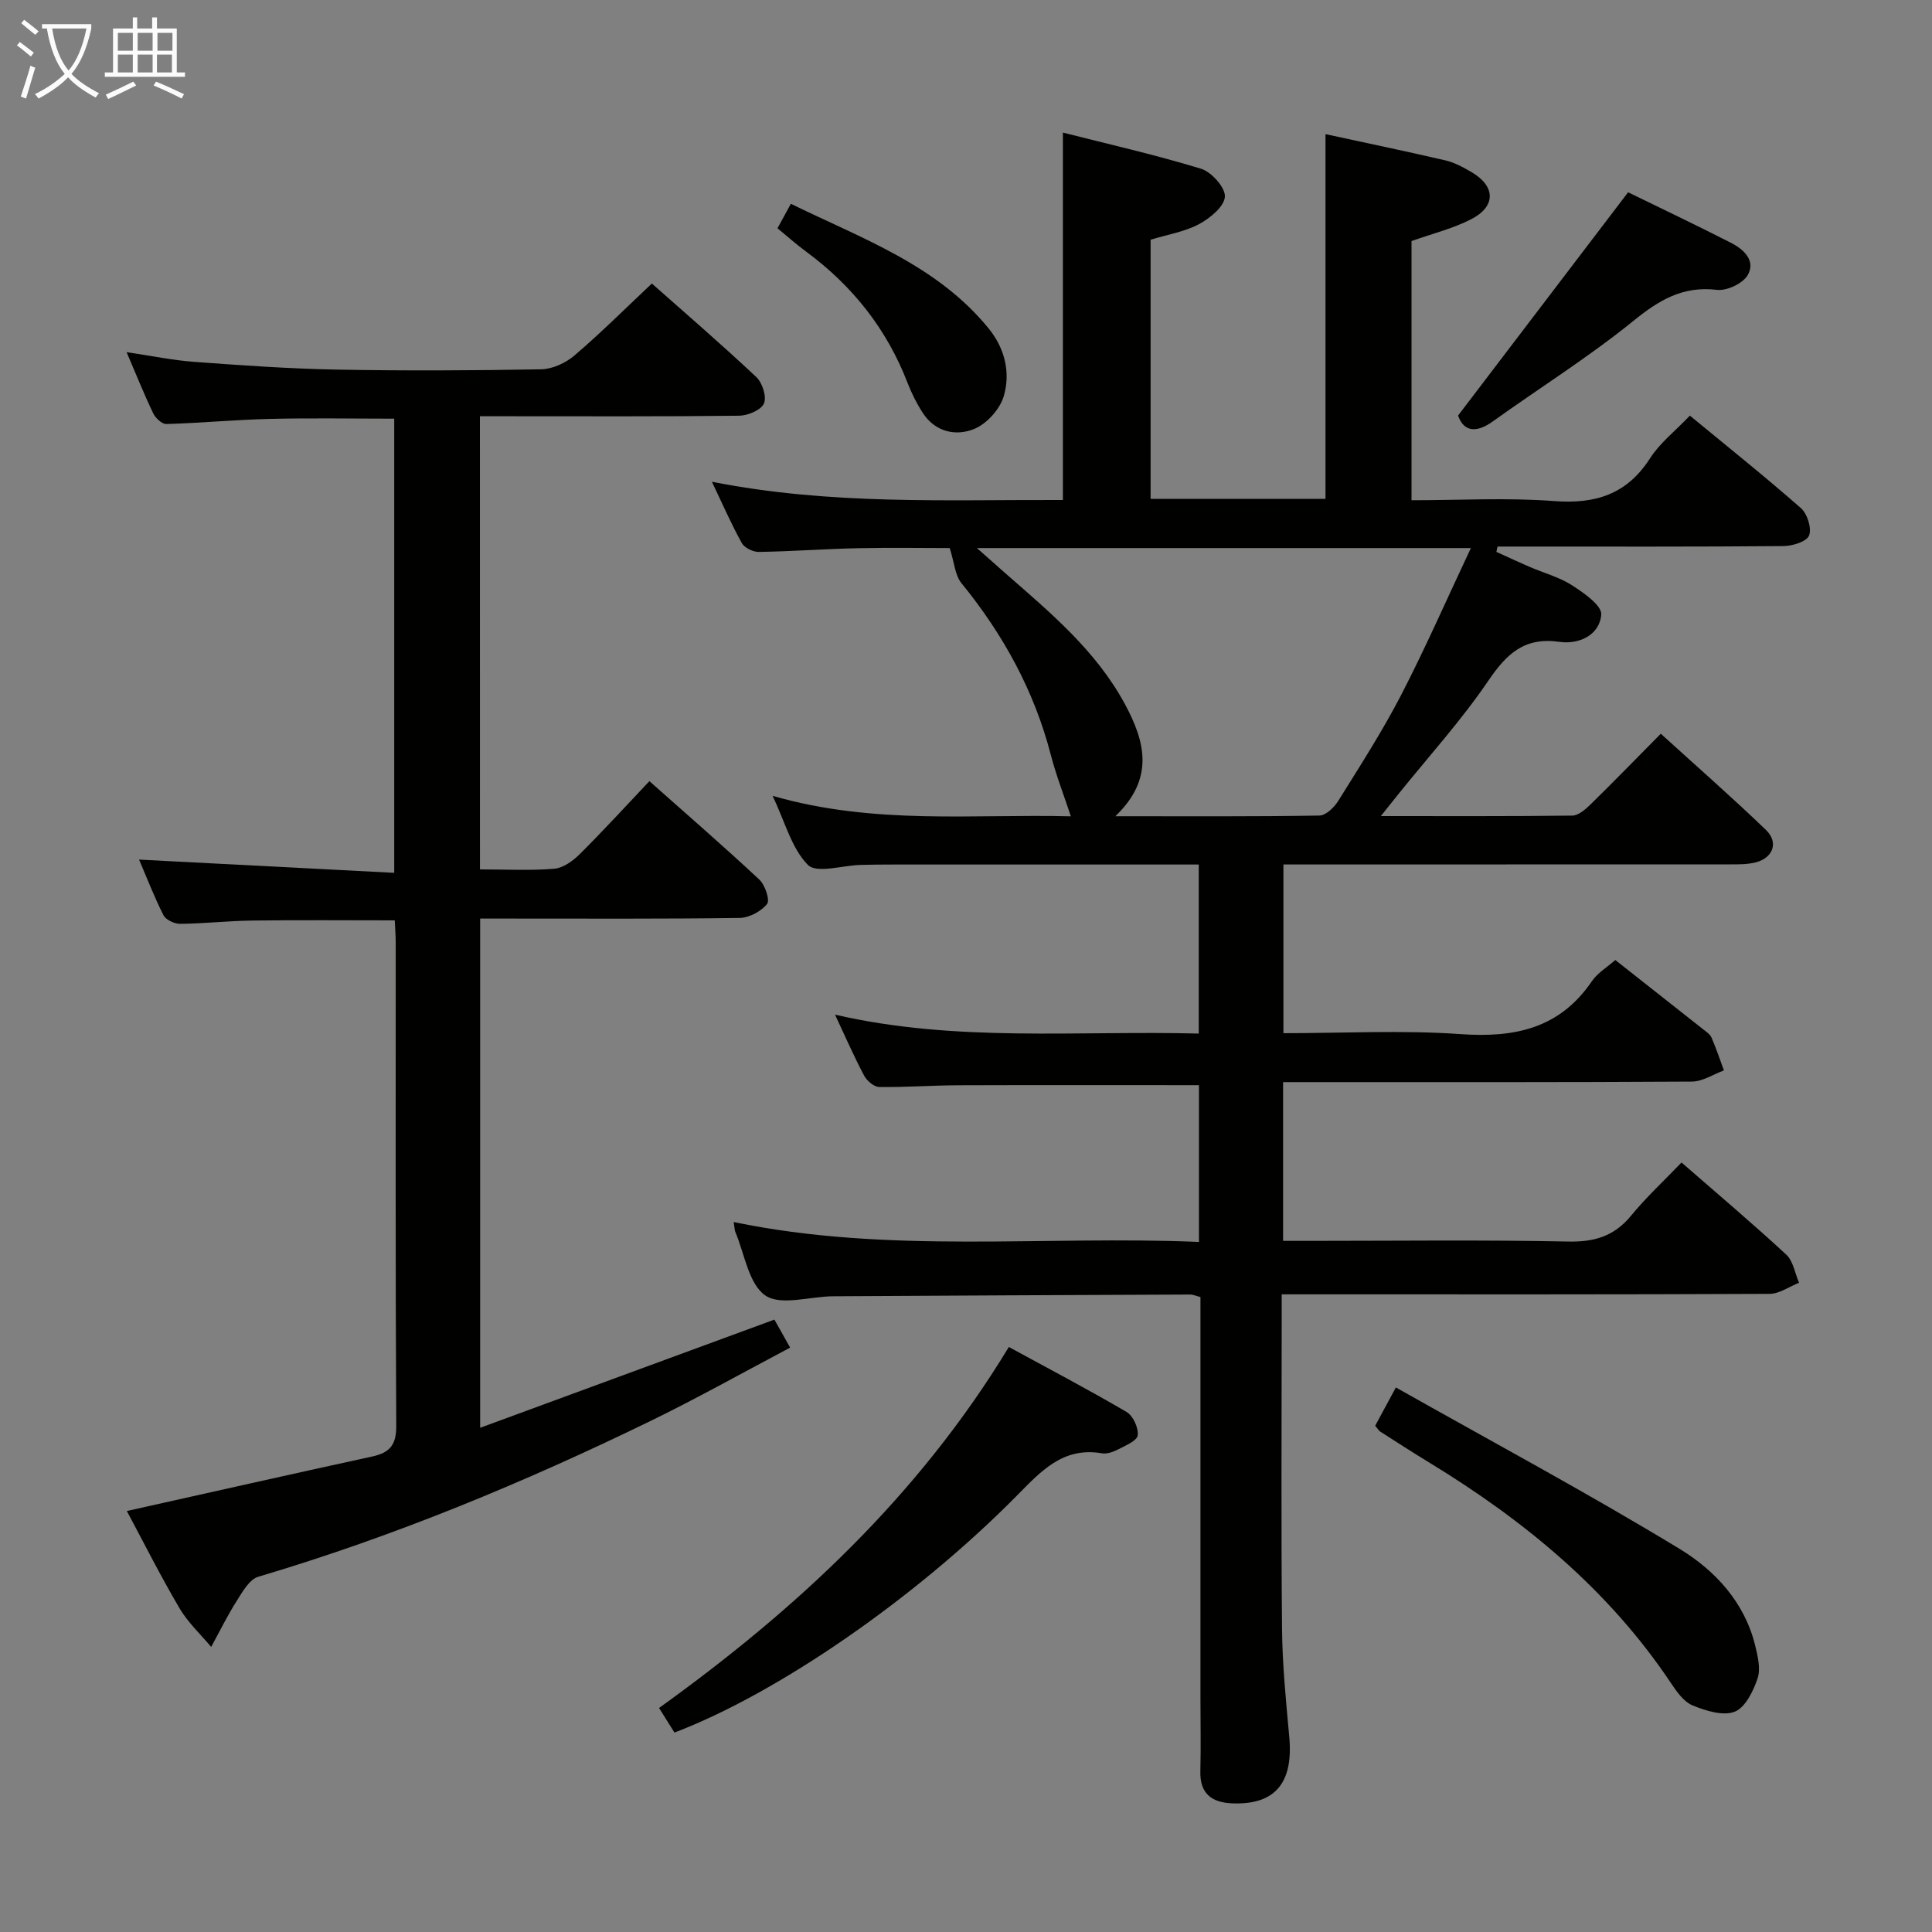 <svg enable-background="new 0 0 400 400" viewBox="0 0 400 400" xmlns="http://www.w3.org/2000/svg"><rect x="0" y="0" width="400" height="400" fill="#808080" stroke="none"/><g fill="#010100"><path d="m151.9 253.01c32.13 6.66 64.13 2.76 96.33 4.12 0-11.26 0-21.98 0-32.46-16.81 0-33.28-.04-49.74.02-5.49.02-10.98.44-16.46.36-1.08-.02-2.56-1.29-3.13-2.37-2.1-3.95-3.89-8.07-6.02-12.61 25.04 5.79 50.04 3.26 75.31 3.92 0-11.74 0-23.13 0-35-1.96 0-3.75 0-5.54 0-19.16 0-38.33 0-57.49 0-2.33 0-4.67.02-7 .08-3.74.1-9.07 1.82-10.88.01-3.37-3.38-4.7-8.81-7.32-14.31 21.08 6.09 41.58 3.72 61.75 4.24-1.44-4.36-3.05-8.48-4.15-12.72-3.45-13.3-9.87-24.96-18.51-35.56-1.32-1.62-1.45-4.21-2.42-7.26-5.31 0-12.19-.12-19.07.03-6.81.15-13.62.66-20.44.77-1.19.02-2.97-.83-3.52-1.81-2.16-3.87-3.93-7.95-6.21-12.72 24.68 4.88 48.73 3.69 72.67 3.78 0-25.37 0-50.22 0-76.07 9.29 2.36 19.05 4.57 28.59 7.48 2.17.66 5.07 3.91 4.95 5.79-.13 2.05-3.08 4.47-5.36 5.69-3 1.59-6.54 2.16-10.02 3.22v53.66h36.21c0-25.12 0-50.12 0-75.52 8.3 1.8 16.57 3.52 24.8 5.43 1.9.44 3.73 1.43 5.44 2.44 4.98 2.92 5.1 7.08-.07 9.74-3.77 1.95-8.02 2.98-12.36 4.53v53.66c9.95 0 19.78-.57 29.52.17 8.6.65 15.09-1.4 19.88-8.88 2.03-3.16 5.18-5.6 8.23-8.81 7.75 6.39 15.53 12.6 23 19.16 1.32 1.16 2.26 4.17 1.68 5.66-.49 1.26-3.44 2.18-5.31 2.19-18.16.16-36.33.1-54.49.1-1.57 0-3.13 0-4.7 0-.08.37-.16.73-.24 1.1 2.33 1.05 4.64 2.14 6.99 3.15 2.9 1.25 6.05 2.08 8.66 3.76 2.45 1.58 6.22 4.19 6.06 6.08-.35 4.3-4.68 6.21-8.64 5.64-7.23-1.04-10.92 2.43-14.72 8.02-5.59 8.23-12.34 15.67-18.59 23.44-1.01 1.26-2.01 2.52-3.68 4.61 13.85 0 26.75.06 39.64-.1 1.24-.02 2.65-1.22 3.66-2.2 4.76-4.66 9.4-9.43 14.66-14.75 7.41 6.74 14.76 13.17 21.78 19.93 2.66 2.56 1.47 5.79-2.15 6.71-1.74.44-3.62.41-5.44.41-28.83.02-57.66.02-86.49.02-1.82 0-3.64 0-5.83 0v34.93c12.39 0 24.56-.66 36.62.19 11.22.8 20.56-1.13 27.24-10.95 1.17-1.72 3.15-2.88 4.85-4.39 6.16 4.85 12.17 9.58 18.17 14.33.65.51 1.45 1.04 1.76 1.75.96 2.21 1.72 4.52 2.56 6.78-2.21.81-4.41 2.3-6.63 2.31-26.33.16-52.66.11-78.99.11-1.79 0-3.57 0-5.65 0v32.87h5.56c17.83 0 35.67-.23 53.49.14 5.45.11 9.51-1.12 12.99-5.35 3.16-3.85 6.85-7.26 10.45-11.02 7.51 6.55 14.75 12.66 21.69 19.08 1.44 1.33 1.79 3.85 2.64 5.82-2.03.8-4.06 2.29-6.09 2.3-31.66.15-63.32.1-94.98.1-1.81 0-3.61 0-6.04 0v5.76c0 21.16-.13 42.33.07 63.49.07 7.47.82 14.93 1.5 22.38.87 9.5-2.91 14.06-11.69 13.76-4.35-.15-6.85-1.97-6.72-6.71.13-5 .02-10 .02-15 0-25.66 0-51.32 0-76.99 0-1.98 0-3.96 0-6.13-.91-.23-1.5-.52-2.1-.52-24.66.1-49.32.21-73.97.36-4.79.03-10.83 2.03-14.02-.17-3.47-2.4-4.29-8.63-6.23-13.21-.14-.41-.14-.93-.32-1.99zm79.02-84.02c14.79 0 28.53.09 42.26-.14 1.34-.02 3.06-1.7 3.9-3.05 4.48-7.19 9.08-14.33 12.97-21.83 5.06-9.78 9.48-19.89 14.48-30.5-34.62 0-67.79 0-102.27 0 2.53 2.24 4.19 3.73 5.87 5.2 9.26 8.1 18.75 15.98 24.75 27.07 4.22 7.8 6.2 15.45-1.96 23.25z"/><path d="m99.37 180c5.43 0 10.44.28 15.39-.14 1.85-.16 3.88-1.63 5.29-3.04 4.83-4.8 9.43-9.84 14.4-15.09 7.72 6.86 15.36 13.47 22.75 20.37 1.2 1.12 2.25 4.26 1.61 5.06-1.23 1.54-3.71 2.86-5.69 2.89-15.99.22-31.99.13-47.98.13-1.8 0-3.6 0-5.73 0v105.43c20.36-7.49 40.35-14.84 60.92-22.4.82 1.46 1.84 3.28 3.26 5.8-9.71 5.13-19.08 10.39-28.73 15.1-26.31 12.82-53.28 24-81.39 32.34-1.83.54-3.25 3.09-4.44 4.97-1.95 3.07-3.56 6.36-5.31 9.56-2.21-2.65-4.82-5.06-6.55-8-3.94-6.7-7.44-13.66-10.91-20.14 17.11-3.82 33.92-7.61 50.77-11.28 3.6-.78 5.04-2.33 5.01-6.34-.19-33.32-.1-66.64-.11-99.96 0-1.47-.12-2.94-.2-4.71-9.97 0-19.73-.09-29.49.04-4.98.06-9.96.63-14.94.68-1.18.01-2.96-.82-3.45-1.78-1.94-3.82-3.48-7.85-5.06-11.52 17.61.91 35.04 1.82 52.83 2.74 0-32 0-62.9 0-94.03-8.62 0-17.2-.16-25.78.05-7.14.17-14.26.85-21.4 1.06-.9.03-2.24-1.22-2.71-2.2-1.86-3.87-3.46-7.87-5.52-12.68 5.14.76 9.54 1.68 14 2.01 9.77.72 19.56 1.41 29.34 1.6 14.16.26 28.32.2 42.48-.06 2.34-.04 5.08-1.3 6.89-2.85 5.43-4.63 10.49-9.69 16.04-14.91 6.88 6.1 14.41 12.58 21.64 19.38 1.25 1.18 2.18 4.11 1.56 5.47-.62 1.37-3.34 2.5-5.15 2.52-15.99.19-31.99.11-47.98.11-1.8 0-3.59 0-5.67 0 .01 31.41.01 62.3.01 93.82z"/><path d="m139.64 358.71c-1.12-1.79-2.08-3.32-3.19-5.09 28.42-20.44 53.65-43.79 72.42-74.74 8.27 4.51 16.43 8.79 24.37 13.45 1.35.79 2.5 3.3 2.31 4.84-.14 1.14-2.54 2.12-4.07 2.92-1 .52-2.3.98-3.35.8-8.13-1.39-12.69 3.81-17.68 8.85-21.05 21.28-49.47 40.84-70.81 48.97z"/><path d="m289 287.26c20.16 11.37 39.75 21.88 58.73 33.41 7.3 4.43 13.45 11.01 15.65 19.98.54 2.22 1.18 4.83.51 6.84-.88 2.63-2.55 6.04-4.74 6.9-2.4.94-5.98-.19-8.69-1.29-1.82-.74-3.29-2.81-4.47-4.58-12.94-19.39-30.44-33.75-50.12-45.74-3.41-2.07-6.75-4.24-10.12-6.39-.27-.17-.43-.5-1.03-1.21 1.1-2.05 2.31-4.29 4.28-7.92z"/><path d="m337.08 39.81c6.51 3.18 13.97 6.72 21.33 10.48 2.63 1.34 5.17 3.72 3.42 6.69-1.02 1.73-4.32 3.28-6.37 3.03-7.08-.84-11.99 2.13-17.3 6.44-9.24 7.49-19.4 13.85-29.09 20.8-3.98 2.85-6.23 1.6-7.19-1.22 11.83-15.54 23.15-30.4 35.2-46.22z"/><path d="m160.97 47.26c.9-1.65 1.68-3.07 2.77-5.07 14.7 7.22 30.19 12.62 40.93 25.79 3.4 4.17 4.57 9.17 3.15 14.04-.79 2.71-3.55 5.76-6.17 6.81-3.74 1.51-8 .63-10.57-3.3-1.26-1.93-2.32-4.05-3.16-6.21-4.31-11.19-11.43-20.16-21.04-27.24-1.99-1.46-3.83-3.11-5.91-4.82z"/></g><path d="m6.4 11.7c-1-.8-1.9-1.6-2.9-2.3l.6-.7c.9.7 1.9 1.4 2.9 2.2zm-2.1 8.3c.7-2.1 1.4-4.2 2-6.4.2.1.6.3 1 .4-.7 2.3-1.3 4.4-1.9 6.4zm3-12.8c-1.1-.9-2.1-1.7-2.9-2.4l.6-.7c1 .8 2 1.5 3 2.4zm1.4-1.3v-.9h10.2v.9c-.9 4.2-2.3 7.3-4.1 9.4 1.3 1.4 3.2 2.7 5.7 4-.2.2-.4.5-.7.9-2.5-1.4-4.4-2.7-5.7-4.2-1.4 1.5-3.5 3-6.1 4.4 0 0 0 0-.1-.1-.3-.4-.5-.7-.7-.8 2.7-1.3 4.7-2.8 6.2-4.2-1.8-2.2-3-5.3-3.7-9.4zm9.2 0h-7.1c.6 3.8 1.7 6.7 3.4 8.7 1.7-2 2.9-4.8 3.7-8.7z" fill="#fafbfa"/><path d="m31.6 3.6h.9v2.3h4.1v9.1h1.7v.9h-16.6v-.9h1.7v-9.1h4.1v-2.3h.9v2.3h3.1v-2.3zm-4 13.3.6.8c-1.9.9-3.8 1.9-5.8 2.8-.2-.3-.3-.6-.5-.9 2-.9 3.9-1.8 5.7-2.7zm-3.2-10.1v3.7h3.1v-3.7zm0 4.5v3.7h3.1v-3.7zm4.1-4.5v3.7h3.1v-3.7zm0 4.5v3.7h3.1v-3.7zm9.1 9.1c-2.1-1.1-4.1-2-5.8-2.7l.5-.8c2.2.9 4.1 1.8 5.8 2.6zm-1.9-13.6h-3.1v3.7h3.1zm-3.2 4.5v3.7h3.1v-3.7z" fill="#fafbfa"/></svg>